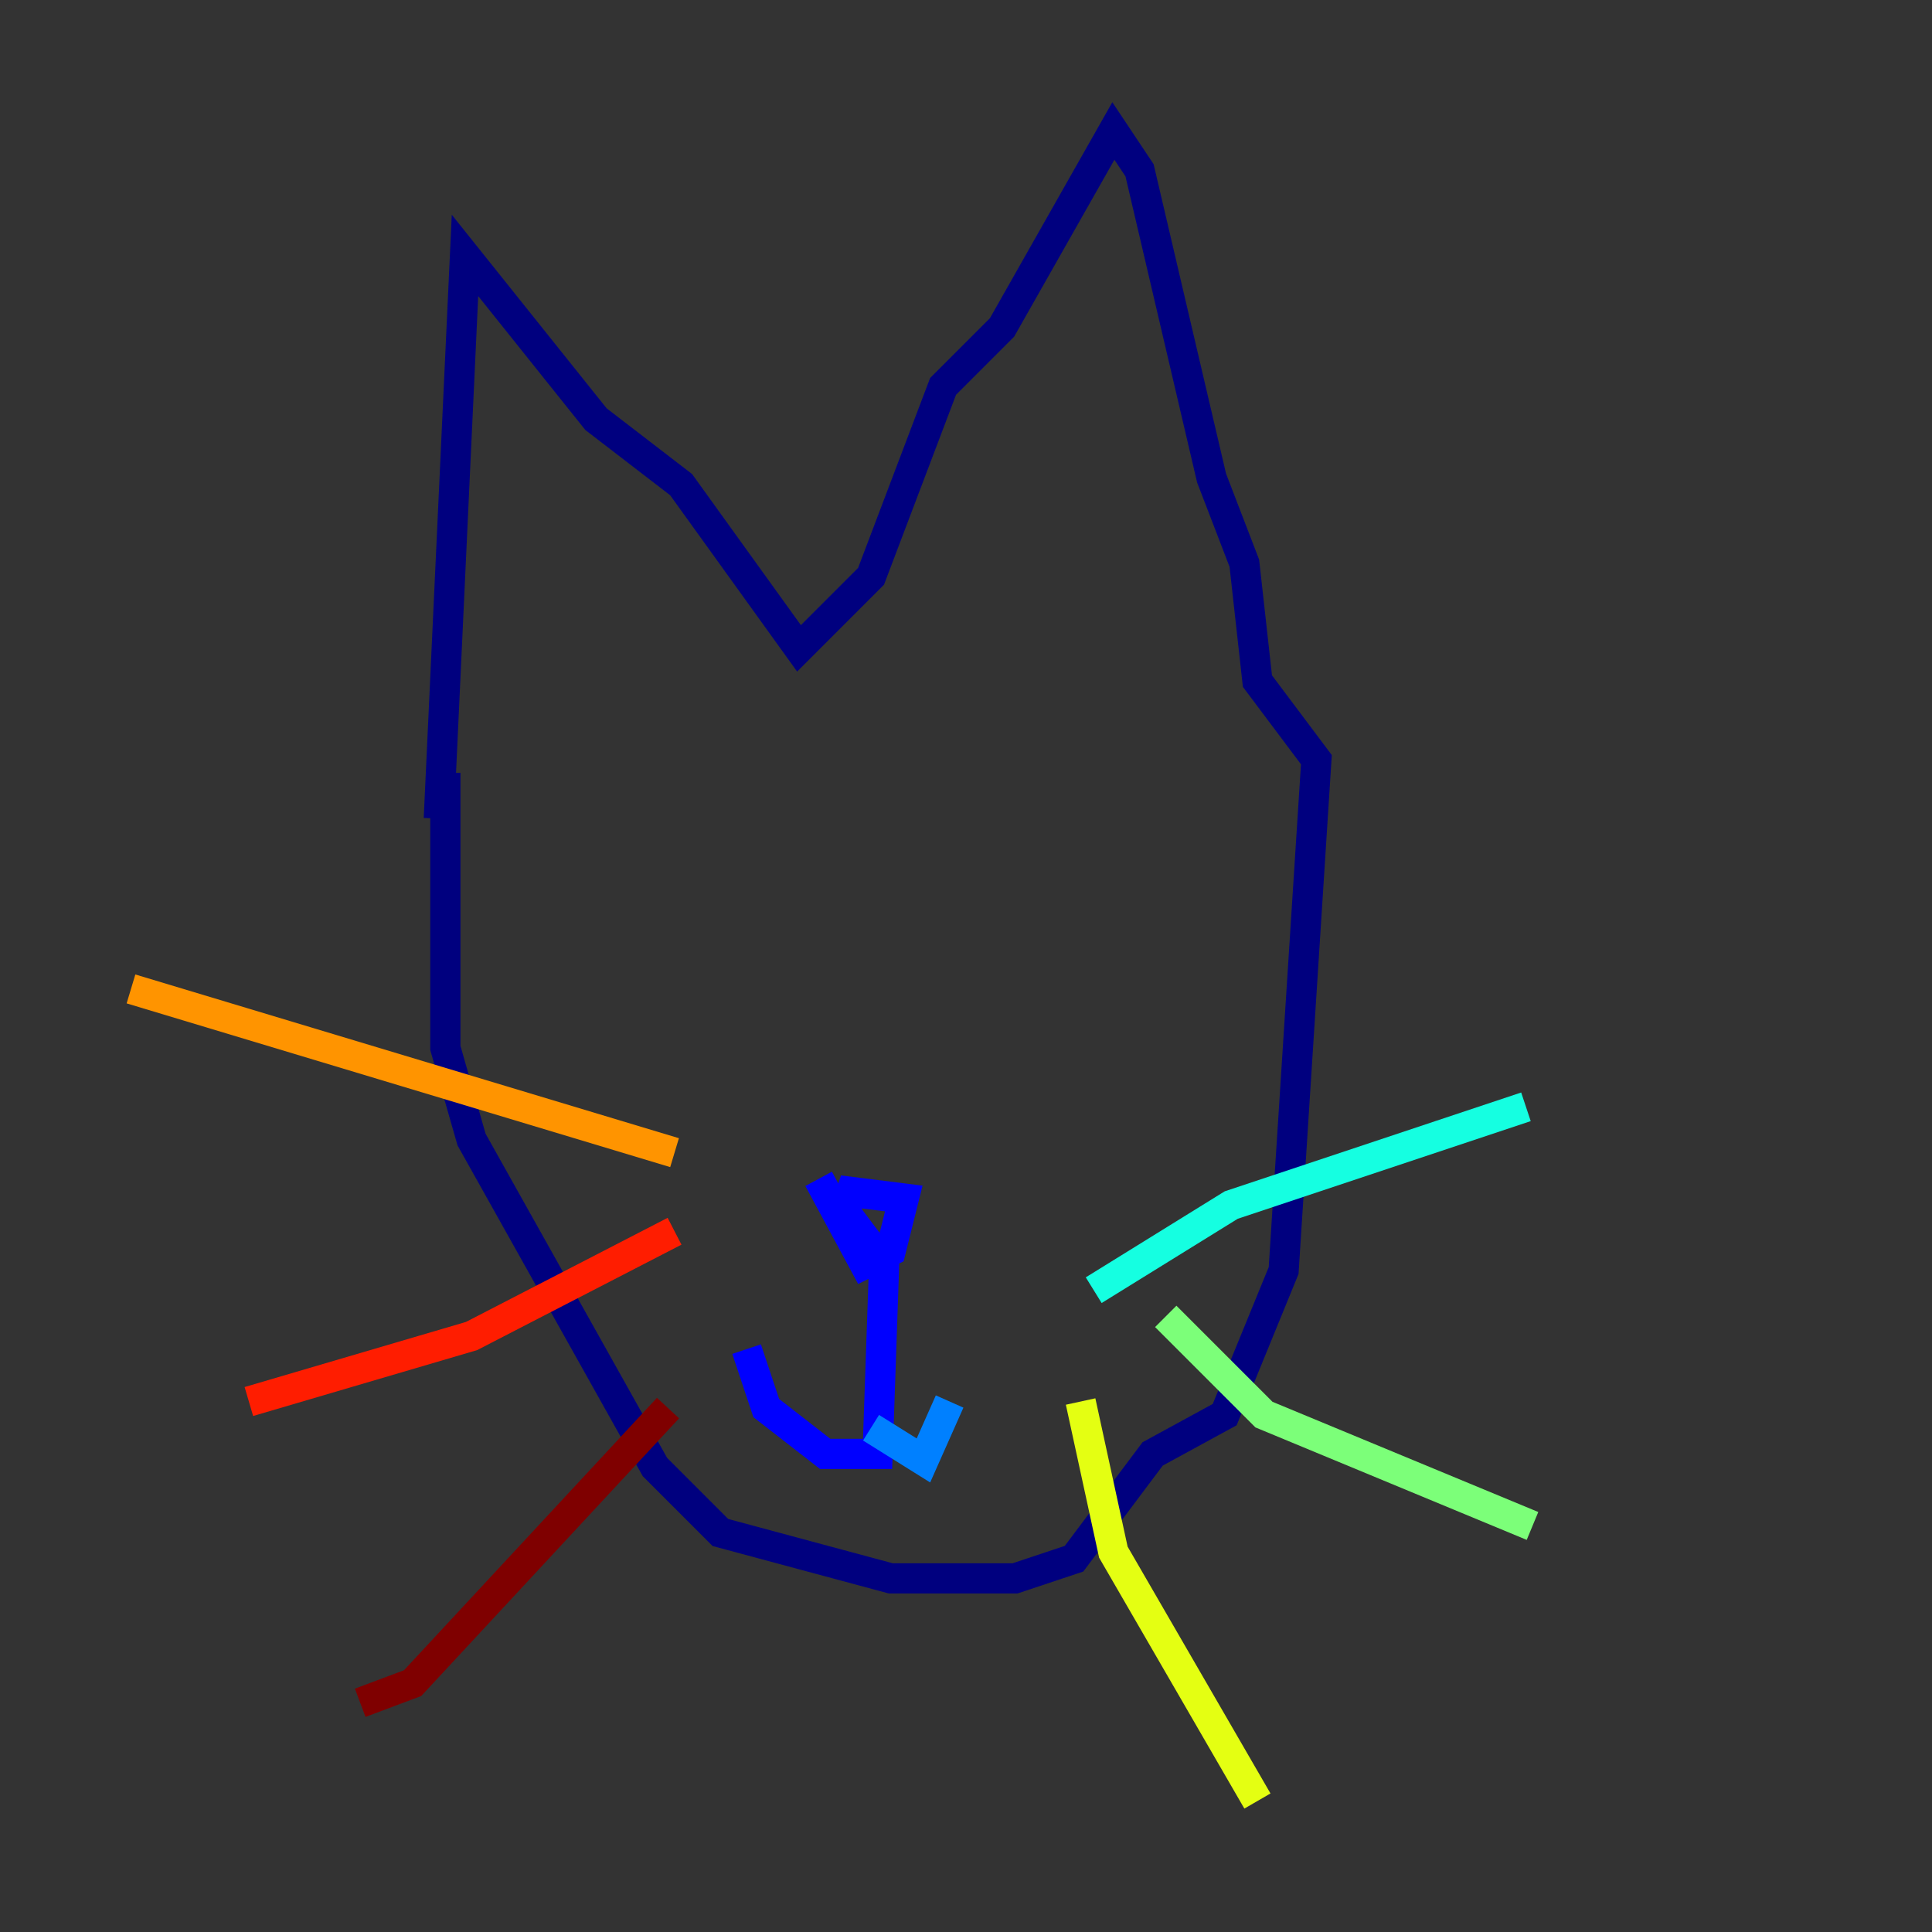 <?xml version="1.0" encoding="utf-8" ?>
<svg baseProfile="tiny" height="128" version="1.2" viewBox="0,0,128,128" width="128" xmlns="http://www.w3.org/2000/svg" xmlns:ev="http://www.w3.org/2001/xml-events" xmlns:xlink="http://www.w3.org/1999/xlink"><rect x="0" y="0" width="128" height="128" fill="#333333" stroke="none"/><defs /><polyline fill="none" points="29.505,51.2 29.505,69.424 31.241,75.498 43.39,97.193 47.729,101.532 59.01,104.57 67.254,104.57 71.159,103.268 76.366,96.325 81.139,93.722 85.044,84.176 87.214,50.332 83.308,45.125 82.441,37.315 80.271,31.675 75.498,11.281 73.763,8.678 66.386,21.695 62.481,25.6 57.709,38.183 52.936,42.956 45.125,32.108 39.485,27.77 30.807,16.922 29.071,54.237" stroke="#00007f" stroke-width="2" /><polyline fill="none" points="54.237,78.102 57.275,83.742 59.01,82.875 59.878,79.403 56.407,78.969 55.973,80.271 58.576,83.742 58.142,96.325 54.671,96.325 50.766,93.288 49.464,89.383" stroke="#0000ff" stroke-width="2" /><polyline fill="none" points="57.709,94.59 61.18,96.759 62.915,92.854" stroke="#0080ff" stroke-width="2" /><polyline fill="none" points="72.461,85.478 81.573,79.837 101.098,73.329" stroke="#15ffe1" stroke-width="2" /><polyline fill="none" points="77.234,87.214 83.742,93.722 101.532,101.098" stroke="#7cff79" stroke-width="2" /><polyline fill="none" points="71.593,92.854 73.763,102.834 83.308,119.322" stroke="#e4ff12" stroke-width="2" /><polyline fill="none" points="44.691,76.366 8.678,65.519" stroke="#ff9400" stroke-width="2" /><polyline fill="none" points="44.691,81.573 31.241,88.515 16.488,92.854" stroke="#ff1d00" stroke-width="2" /><polyline fill="none" points="44.258,93.288 27.336,111.512 23.864,112.814" stroke="#7f0000" stroke-width="2" /></svg>